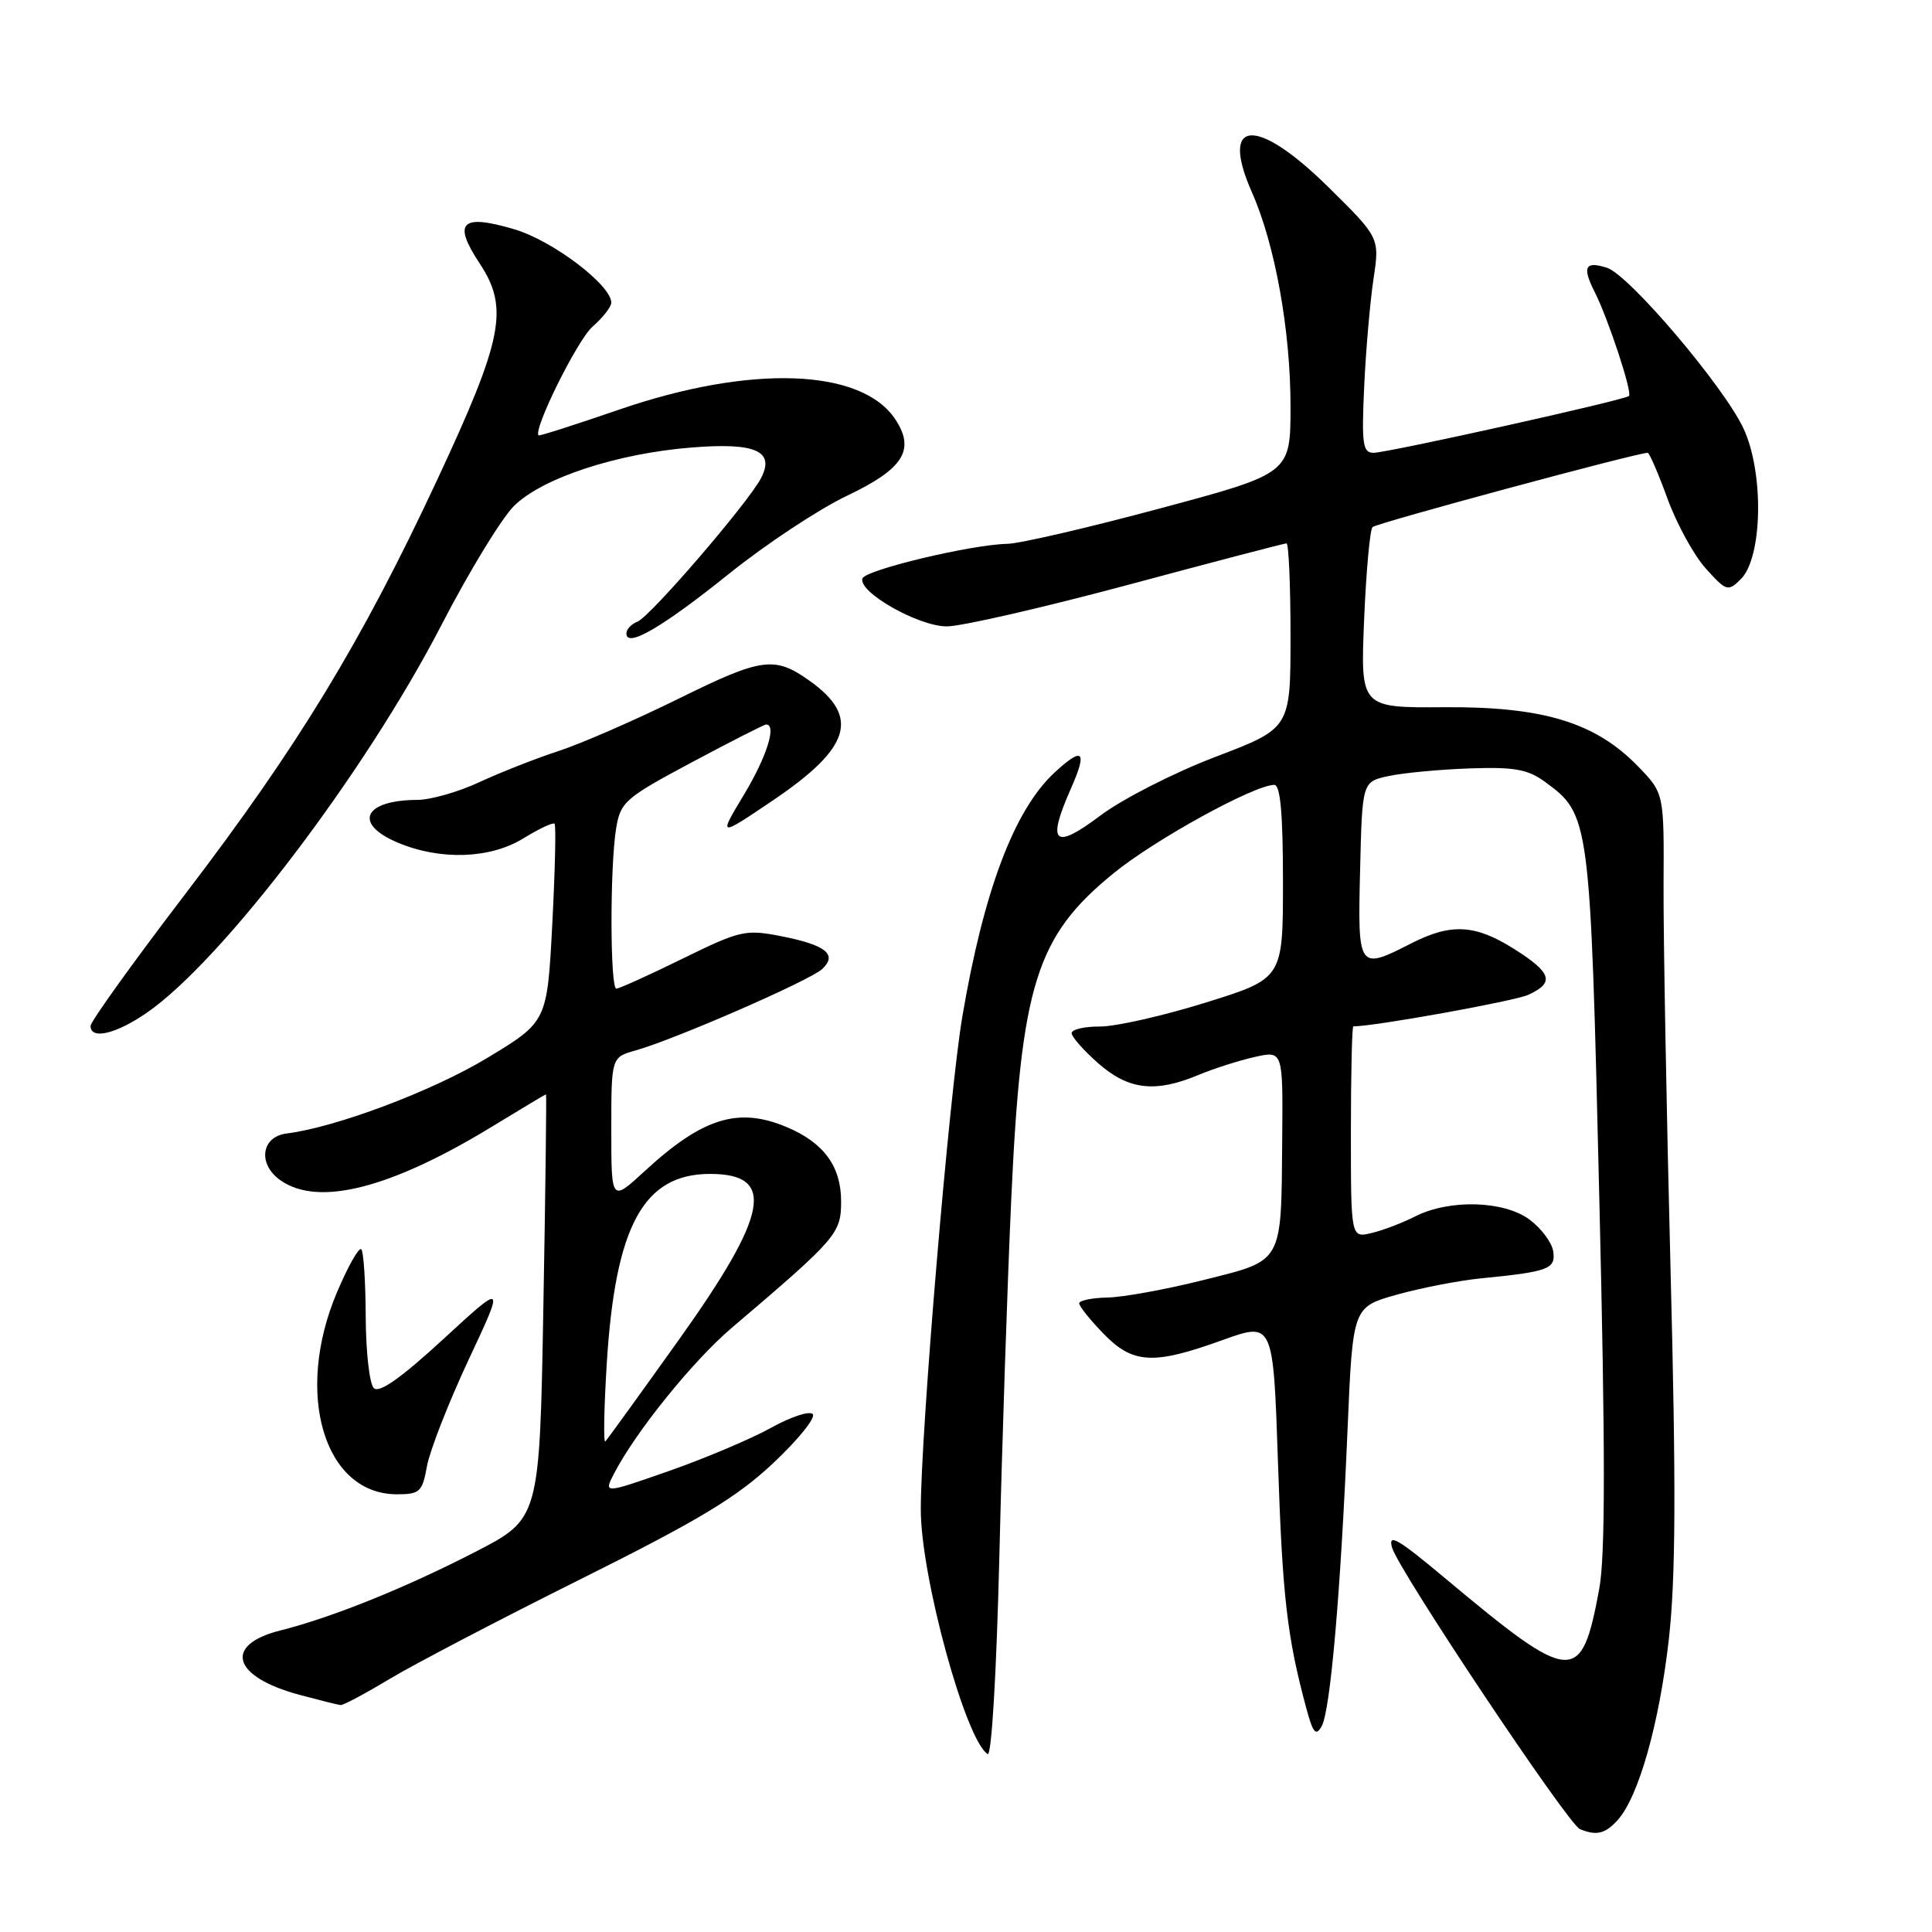<?xml version="1.0" encoding="UTF-8" standalone="no"?>
<!DOCTYPE svg PUBLIC "-//W3C//DTD SVG 1.1//EN" "http://www.w3.org/Graphics/SVG/1.1/DTD/svg11.dtd" >
<svg xmlns="http://www.w3.org/2000/svg" xmlns:xlink="http://www.w3.org/1999/xlink" version="1.1" viewBox="0 0 256 256">
 <g >
 <path fill="currentColor"
d=" M 214.34 241.18 C 217.12 238.10 219.86 228.43 221.13 217.21 C 222.04 209.11 222.10 197.10 221.35 168.00 C 220.81 146.82 220.40 124.01 220.43 117.30 C 220.50 105.11 220.50 105.11 217.05 101.55 C 211.41 95.73 204.48 93.62 191.39 93.71 C 180.27 93.79 180.27 93.79 180.75 82.15 C 181.02 75.74 181.52 70.20 181.87 69.84 C 182.38 69.32 216.89 60.00 218.33 60.00 C 218.55 60.00 219.73 62.73 220.95 66.07 C 222.17 69.42 224.45 73.58 226.02 75.32 C 228.75 78.35 228.96 78.42 230.66 76.75 C 233.56 73.88 233.76 62.60 231.01 56.75 C 228.37 51.14 215.85 36.41 212.93 35.48 C 210.03 34.56 209.62 35.35 211.29 38.66 C 213.09 42.21 216.32 52.01 215.85 52.47 C 215.31 53.01 183.85 60.00 182.00 60.00 C 180.57 60.00 180.41 58.85 180.76 51.25 C 180.98 46.44 181.54 40.02 181.99 37.00 C 182.82 31.50 182.82 31.50 175.97 24.75 C 166.45 15.37 161.57 15.73 165.89 25.49 C 168.95 32.40 171.00 43.78 171.00 53.82 C 171.00 62.73 171.00 62.73 153.74 67.36 C 144.25 69.91 135.14 72.03 133.49 72.06 C 128.73 72.15 114.66 75.51 114.28 76.65 C 113.68 78.45 121.70 83.00 125.46 83.00 C 127.39 83.00 138.18 80.52 149.46 77.50 C 160.73 74.47 170.18 72.00 170.47 72.00 C 170.76 72.00 171.00 77.51 171.00 84.25 C 171.00 96.50 171.00 96.50 161.05 100.29 C 155.57 102.38 148.72 105.87 145.80 108.07 C 139.67 112.68 138.68 111.78 141.88 104.54 C 144.13 99.46 143.52 98.86 139.72 102.38 C 134.39 107.32 130.34 118.05 127.51 134.73 C 125.79 144.88 122.01 189.69 122.01 200.00 C 122.00 208.87 127.95 230.61 130.87 232.42 C 131.39 232.74 132.04 221.70 132.42 206.24 C 132.77 191.53 133.48 170.28 133.99 159.00 C 135.30 130.42 137.29 124.06 147.58 115.69 C 153.07 111.22 166.22 104.00 168.85 104.00 C 169.66 104.00 170.00 107.86 170.00 116.83 C 170.00 129.66 170.00 129.66 159.75 132.85 C 154.11 134.61 147.81 136.03 145.75 136.02 C 143.69 136.01 142.00 136.40 142.00 136.90 C 142.00 137.39 143.59 139.19 145.53 140.90 C 149.55 144.42 153.07 144.83 158.77 142.45 C 160.81 141.60 164.17 140.52 166.24 140.06 C 170.00 139.21 170.00 139.21 169.90 150.86 C 169.76 167.60 170.13 166.93 159.47 169.61 C 154.54 170.85 148.81 171.89 146.75 171.93 C 144.69 171.97 143.00 172.32 143.00 172.70 C 143.00 173.09 144.44 174.89 146.20 176.70 C 150.11 180.74 152.80 180.89 161.98 177.57 C 168.71 175.15 168.71 175.15 169.34 193.82 C 169.93 211.57 170.54 216.87 173.08 226.31 C 173.98 229.65 174.36 230.10 175.13 228.73 C 176.28 226.68 177.64 211.06 178.56 189.35 C 179.25 173.19 179.25 173.19 185.09 171.55 C 188.31 170.65 193.32 169.68 196.22 169.39 C 205.20 168.51 206.16 168.15 205.81 165.81 C 205.64 164.65 204.23 162.76 202.67 161.60 C 199.28 159.08 192.03 158.88 187.50 161.19 C 185.85 162.03 183.26 163.02 181.75 163.38 C 179.00 164.04 179.00 164.04 179.00 150.02 C 179.00 142.31 179.15 136.00 179.32 136.00 C 182.13 136.00 200.66 132.66 202.50 131.82 C 206.03 130.21 205.63 128.90 200.64 125.75 C 195.47 122.48 192.28 122.31 187.00 125.00 C 179.97 128.59 179.90 128.49 180.22 115.29 C 180.50 103.58 180.50 103.58 184.00 102.83 C 185.93 102.41 190.75 101.96 194.72 101.82 C 200.66 101.61 202.43 101.93 204.72 103.60 C 210.66 107.94 210.72 108.34 211.91 158.53 C 212.72 192.08 212.72 206.17 211.91 210.52 C 209.54 223.35 208.39 223.27 191.43 209.08 C 185.19 203.86 183.89 203.11 184.46 205.08 C 185.34 208.11 207.78 241.73 209.35 242.37 C 211.54 243.27 212.70 242.99 214.34 241.18 Z  M 51.59 222.49 C 54.80 220.56 66.21 214.59 76.95 209.24 C 92.73 201.37 97.63 198.41 102.49 193.84 C 105.79 190.73 108.14 187.82 107.69 187.37 C 107.25 186.92 104.78 187.74 102.19 189.18 C 99.61 190.62 93.56 193.18 88.74 194.88 C 79.97 197.95 79.97 197.95 81.38 195.23 C 84.24 189.71 91.78 180.37 96.91 175.99 C 110.94 164.05 111.45 163.45 111.45 159.17 C 111.45 154.56 109.17 151.43 104.28 149.36 C 97.83 146.63 93.10 148.10 85.39 155.21 C 81.00 159.25 81.00 159.25 81.00 149.67 C 81.00 140.09 81.00 140.09 84.25 139.18 C 89.48 137.70 107.37 129.90 108.96 128.39 C 111.00 126.46 109.42 125.21 103.46 124.04 C 98.77 123.13 98.06 123.29 90.42 127.04 C 85.98 129.22 82.04 131.00 81.67 131.00 C 80.83 131.00 80.81 114.81 81.64 109.77 C 82.22 106.26 82.80 105.75 91.65 101.02 C 96.82 98.26 101.26 96.00 101.52 96.00 C 102.95 96.00 101.59 100.30 98.59 105.28 C 95.18 110.94 95.18 110.94 102.38 106.08 C 112.74 99.09 114.00 94.98 107.25 90.19 C 102.64 86.91 100.95 87.14 90.00 92.54 C 84.22 95.39 77.03 98.53 74.00 99.52 C 70.97 100.51 66.25 102.37 63.50 103.65 C 60.75 104.93 57.07 105.98 55.33 105.99 C 48.17 106.01 46.74 109.16 52.75 111.67 C 58.40 114.03 64.97 113.80 69.38 111.07 C 71.43 109.81 73.27 108.94 73.48 109.15 C 73.69 109.35 73.55 115.34 73.18 122.46 C 72.50 135.39 72.50 135.39 64.50 140.22 C 57.27 144.58 44.50 149.38 38.00 150.19 C 34.60 150.61 34.11 154.26 37.17 156.40 C 42.20 159.93 51.81 157.47 65.35 149.19 C 69.12 146.89 72.27 145.00 72.35 145.00 C 72.43 145.00 72.28 157.65 72.00 173.12 C 71.50 201.24 71.50 201.24 63.00 205.62 C 53.78 210.38 44.00 214.32 37.20 216.03 C 29.55 217.94 30.78 222.18 39.67 224.57 C 42.33 225.28 44.78 225.90 45.13 225.93 C 45.47 225.97 48.38 224.42 51.59 222.49 Z  M 56.58 194.25 C 56.96 192.19 59.43 185.87 62.07 180.22 C 66.89 169.94 66.89 169.94 58.73 177.45 C 53.11 182.62 50.24 184.64 49.53 183.93 C 48.96 183.36 48.48 179.12 48.46 174.50 C 48.44 169.87 48.18 165.84 47.87 165.53 C 47.56 165.23 46.11 167.79 44.65 171.24 C 38.97 184.63 42.94 198.00 52.59 198.00 C 55.64 198.00 55.96 197.69 56.58 194.25 Z  M 19.46 134.19 C 29.49 127.26 48.38 102.39 58.51 82.79 C 62.12 75.80 66.43 68.72 68.09 67.06 C 71.80 63.35 81.76 60.07 91.73 59.29 C 100.14 58.62 102.71 59.77 100.84 63.36 C 99.12 66.65 86.14 81.73 84.47 82.37 C 83.66 82.68 83.00 83.39 83.00 83.94 C 83.00 85.90 87.73 83.15 96.61 76.02 C 101.50 72.09 108.53 67.45 112.23 65.69 C 119.70 62.14 121.30 59.63 118.65 55.59 C 114.20 48.80 99.48 48.27 82.03 54.28 C 76.27 56.26 71.47 57.80 71.36 57.69 C 70.62 56.93 76.50 45.06 78.50 43.30 C 79.88 42.09 81.00 40.65 81.00 40.11 C 81.00 37.77 73.23 31.88 68.15 30.38 C 61.12 28.30 59.95 29.45 63.54 34.88 C 67.47 40.82 66.68 44.84 57.88 63.69 C 47.87 85.12 39.48 98.91 24.58 118.42 C 17.66 127.48 12.00 135.36 12.00 135.94 C 12.00 137.81 15.38 137.01 19.46 134.19 Z  M 80.40 180.66 C 81.54 162.39 85.27 155.55 94.09 155.55 C 102.85 155.55 101.85 160.85 89.95 177.53 C 84.86 184.66 80.48 190.72 80.21 191.00 C 79.95 191.28 80.03 186.62 80.40 180.66 Z "/>
</g>
</svg>